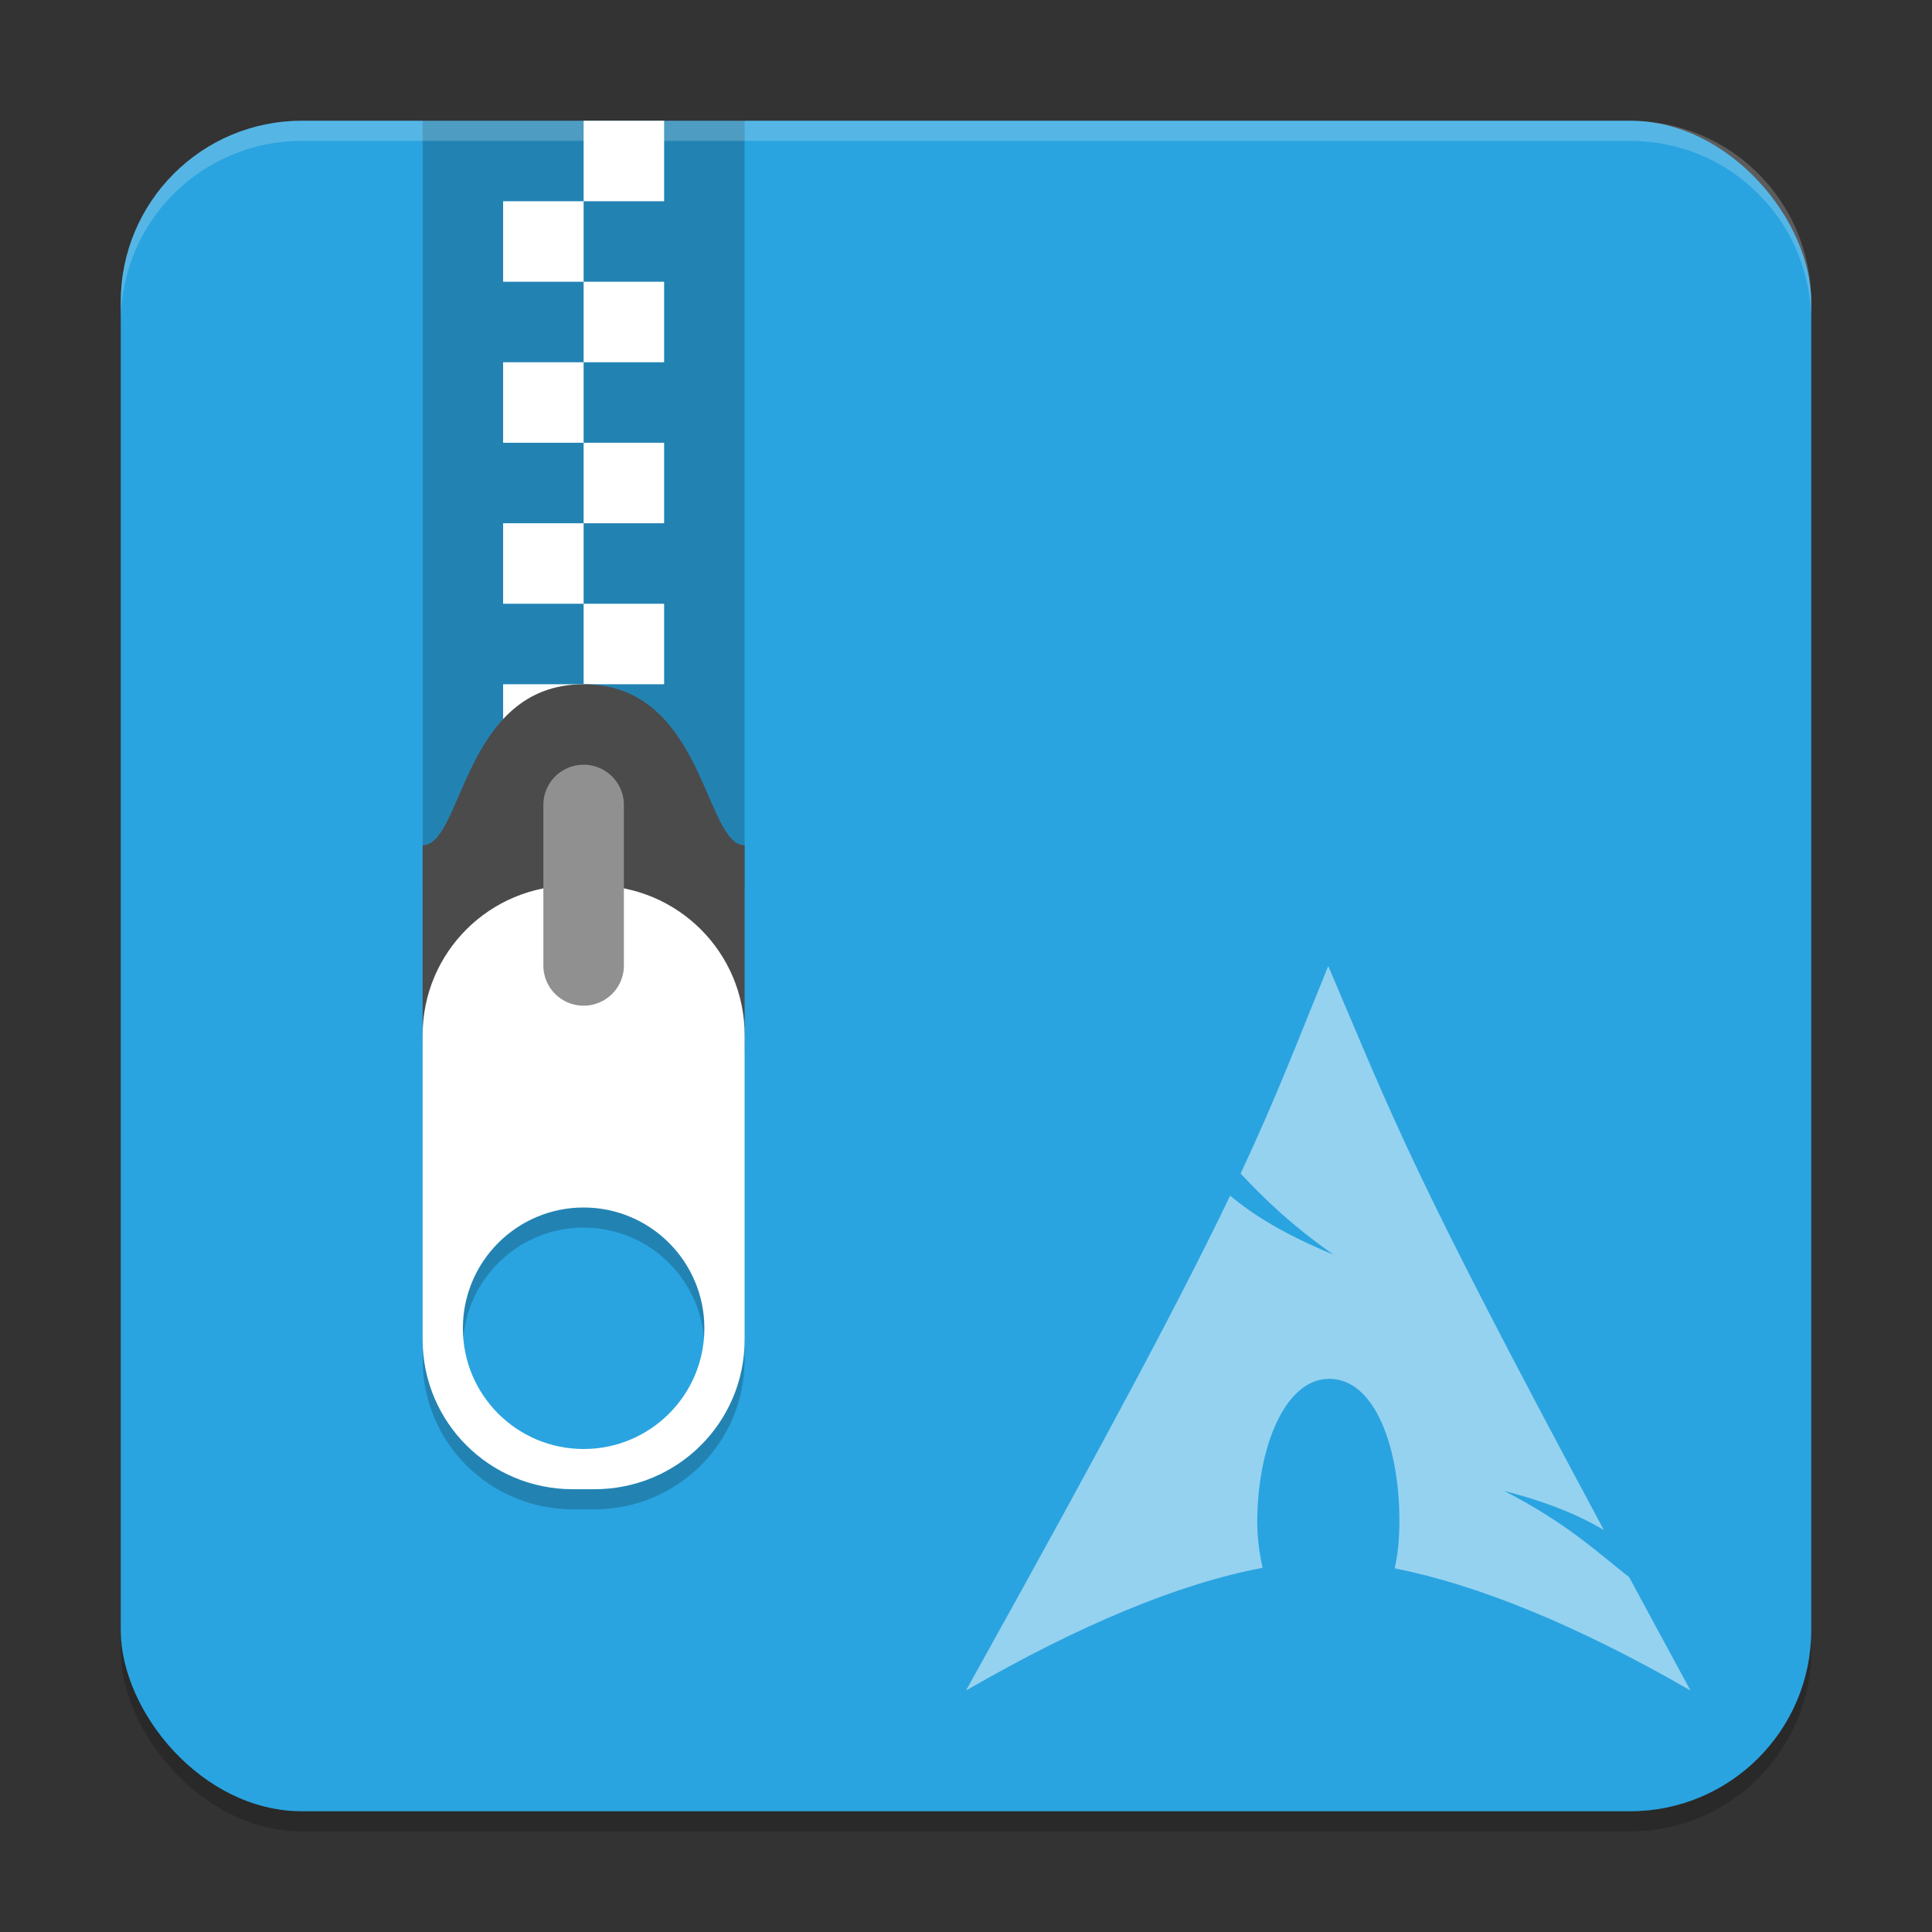 <?xml version="1.0" encoding="UTF-8" standalone="no"?>
<!-- Created with Inkscape (http://www.inkscape.org/) -->

<svg
   width="96"
   height="96"
   viewBox="0 0 96 96"
   version="1.1"
   id="svg5"
   inkscape:version="1.3 (0e150ed6c4, 2023-07-21)"
   sodipodi:docname="application-x-alpm-package.svg"
   xmlns:inkscape="http://www.inkscape.org/namespaces/inkscape"
   xmlns:sodipodi="http://sodipodi.sourceforge.net/DTD/sodipodi-0.dtd"
   xmlns="http://www.w3.org/2000/svg"
   xmlns:svg="http://www.w3.org/2000/svg">
  <rect x="0" y="0" width="96" height="96" fill="#333333" stroke="none"/>
  <sodipodi:namedview
     id="namedview7"
     pagecolor="#ffffff"
     bordercolor="#000000"
     borderopacity="0.25"
     inkscape:showpageshadow="2"
     inkscape:pageopacity="0.0"
     inkscape:pagecheckerboard="0"
     inkscape:deskcolor="#d1d1d1"
     inkscape:document-units="px"
     showgrid="false"
     inkscape:zoom="8.3645833"
     inkscape:cx="48"
     inkscape:cy="48"
     inkscape:window-width="1850"
     inkscape:window-height="1011"
     inkscape:window-x="70"
     inkscape:window-y="32"
     inkscape:window-maximized="1"
     inkscape:current-layer="svg5"
     showguides="false" />
  <defs
     id="defs2" />
  <rect
     style="opacity:0.2;fill:#000000;fill-opacity:1;stroke-width:6;stroke-linecap:square"
     id="rect1785"
     width="84"
     height="84"
     x="6"
     y="7"
     ry="9" />
  <rect
     style="fill:#2aa4e0;fill-opacity:1;stroke-width:4.2;stroke-linecap:square"
     id="rect1787"
     width="84"
     height="84"
     x="6"
     y="6"
     ry="9" />
  <path
     d="m 66.001,48 c -1.604,3.929 -2.571,6.502 -4.356,10.314 1.095,1.16 2.438,2.503 4.617,4.029 -2.344,-0.965 -3.941,-1.926 -5.137,-2.932 C 58.842,64.176 55.26,70.957 48,84 53.706,80.707 58.618,78.679 62.74,77.904 62.562,77.143 62.464,76.316 62.471,75.457 l 0.005,-0.177 c 0.09,-3.655 1.506,-6.95 3.759,-6.76 2.253,0.19 3.387,3.796 3.296,7.451 -0.017,0.688 -0.093,1.348 -0.229,1.96 4.076,0.799 9.073,2.821 14.698,6.069 -1.11,-2.043 -2.105,-3.88 -3.05,-5.634 -1.49,-1.156 -3.041,-2.659 -6.212,-4.286 2.178,0.567 3.743,1.218 4.959,1.949 C 70.079,58.121 69.298,55.741 66.001,48.001 Z"
     style="opacity:0.5;fill:#ffffff;stroke-width:3.6"
     id="path7804" />
  <rect
     style="opacity:0.2;fill:#000000;stroke-width:2"
     width="16"
     height="38"
     x="21"
     y="6"
     id="rect2877" />
  <path
     id="rect2881"
     style="fill:#ffffff;stroke-width:2"
     d="M 29,6 V 10 h 4 V 6 Z m 0,4 h -4 v 4 h 4 z m 0,4 v 4 h 4 v -4 z m 0,4 h -4 v 4 h 4 z m 0,4 v 4 h 4 v -4 z m 0,4 h -4 v 4 h 4 z m 0,4 v 4 h 4 v -4 z m 0,4 h -4 v 4 h 4 z" />
  <path
     style="fill:#4b4b4b;stroke-width:2"
     d="m 29,34 c 6,0 6,8 8,8 v 10 c 0,1.108 -0.892,2 -2,2 H 23 C 21.892,54 21,53.108 21,52 v -10 c 2,0 2,-8 8,-8 z"
     id="path2883" />
  <path
     style="opacity:0.2;fill:#000000;stroke-width:2"
     d="M 28.469,45 C 24.332,45 21,48.319 21,52.437 v 15.125 c 0,4.118 3.332,7.437 7.469,7.437 h 1.062 c 4.137,0 7.469,-3.319 7.469,-7.437 V 52.437 c 0,-4.118 -3.332,-7.437 -7.469,-7.437 z m 0.531,16 c 3.314,0 6,2.69 6,6.004 0,3.314 -2.686,5.996 -6,5.996 -3.314,0 -6,-2.682 -6,-5.996 0,-3.314 2.686,-6.004 6,-6.004 z"
     id="path2899" />
  <path
     style="fill:#ffffff;stroke-width:2"
     d="M 28.469,44 C 24.332,44 21,47.319 21,51.437 v 15.125 c 0,4.118 3.332,7.437 7.469,7.437 h 1.062 c 4.137,0 7.469,-3.319 7.469,-7.437 V 51.437 c 0,-4.118 -3.332,-7.437 -7.469,-7.437 z m 0.531,16 c 3.314,0 6,2.69 6,6.004 0,3.314 -2.686,5.996 -6,5.996 -3.314,0 -6,-2.682 -6,-5.996 0,-3.314 2.686,-6.004 6,-6.004 z"
     id="path2901" />
  <path
     style="fill:#909090;stroke-width:2"
     d="m 28.969,38 a 2,1.991 0 0 0 -1.969,2.018 v 7.963 a 2,1.991 0 1 0 4,0 v -7.963 a 2,1.991 0 0 0 -2.031,-2.018 z"
     id="path2903" />
  <path
     id="rect814"
     style="opacity:0.2;fill:#ffffff;stroke-width:6;stroke-linecap:square"
     d="M 15,6 C 10.014,6 6,10.014 6,15 V 16 c 0,-4.986 4.014,-9 9,-9 h 66 c 4.986,0 9,4.014 9,9 V 15 C 90,10.014 85.986,6 81,6 Z" />
</svg>
